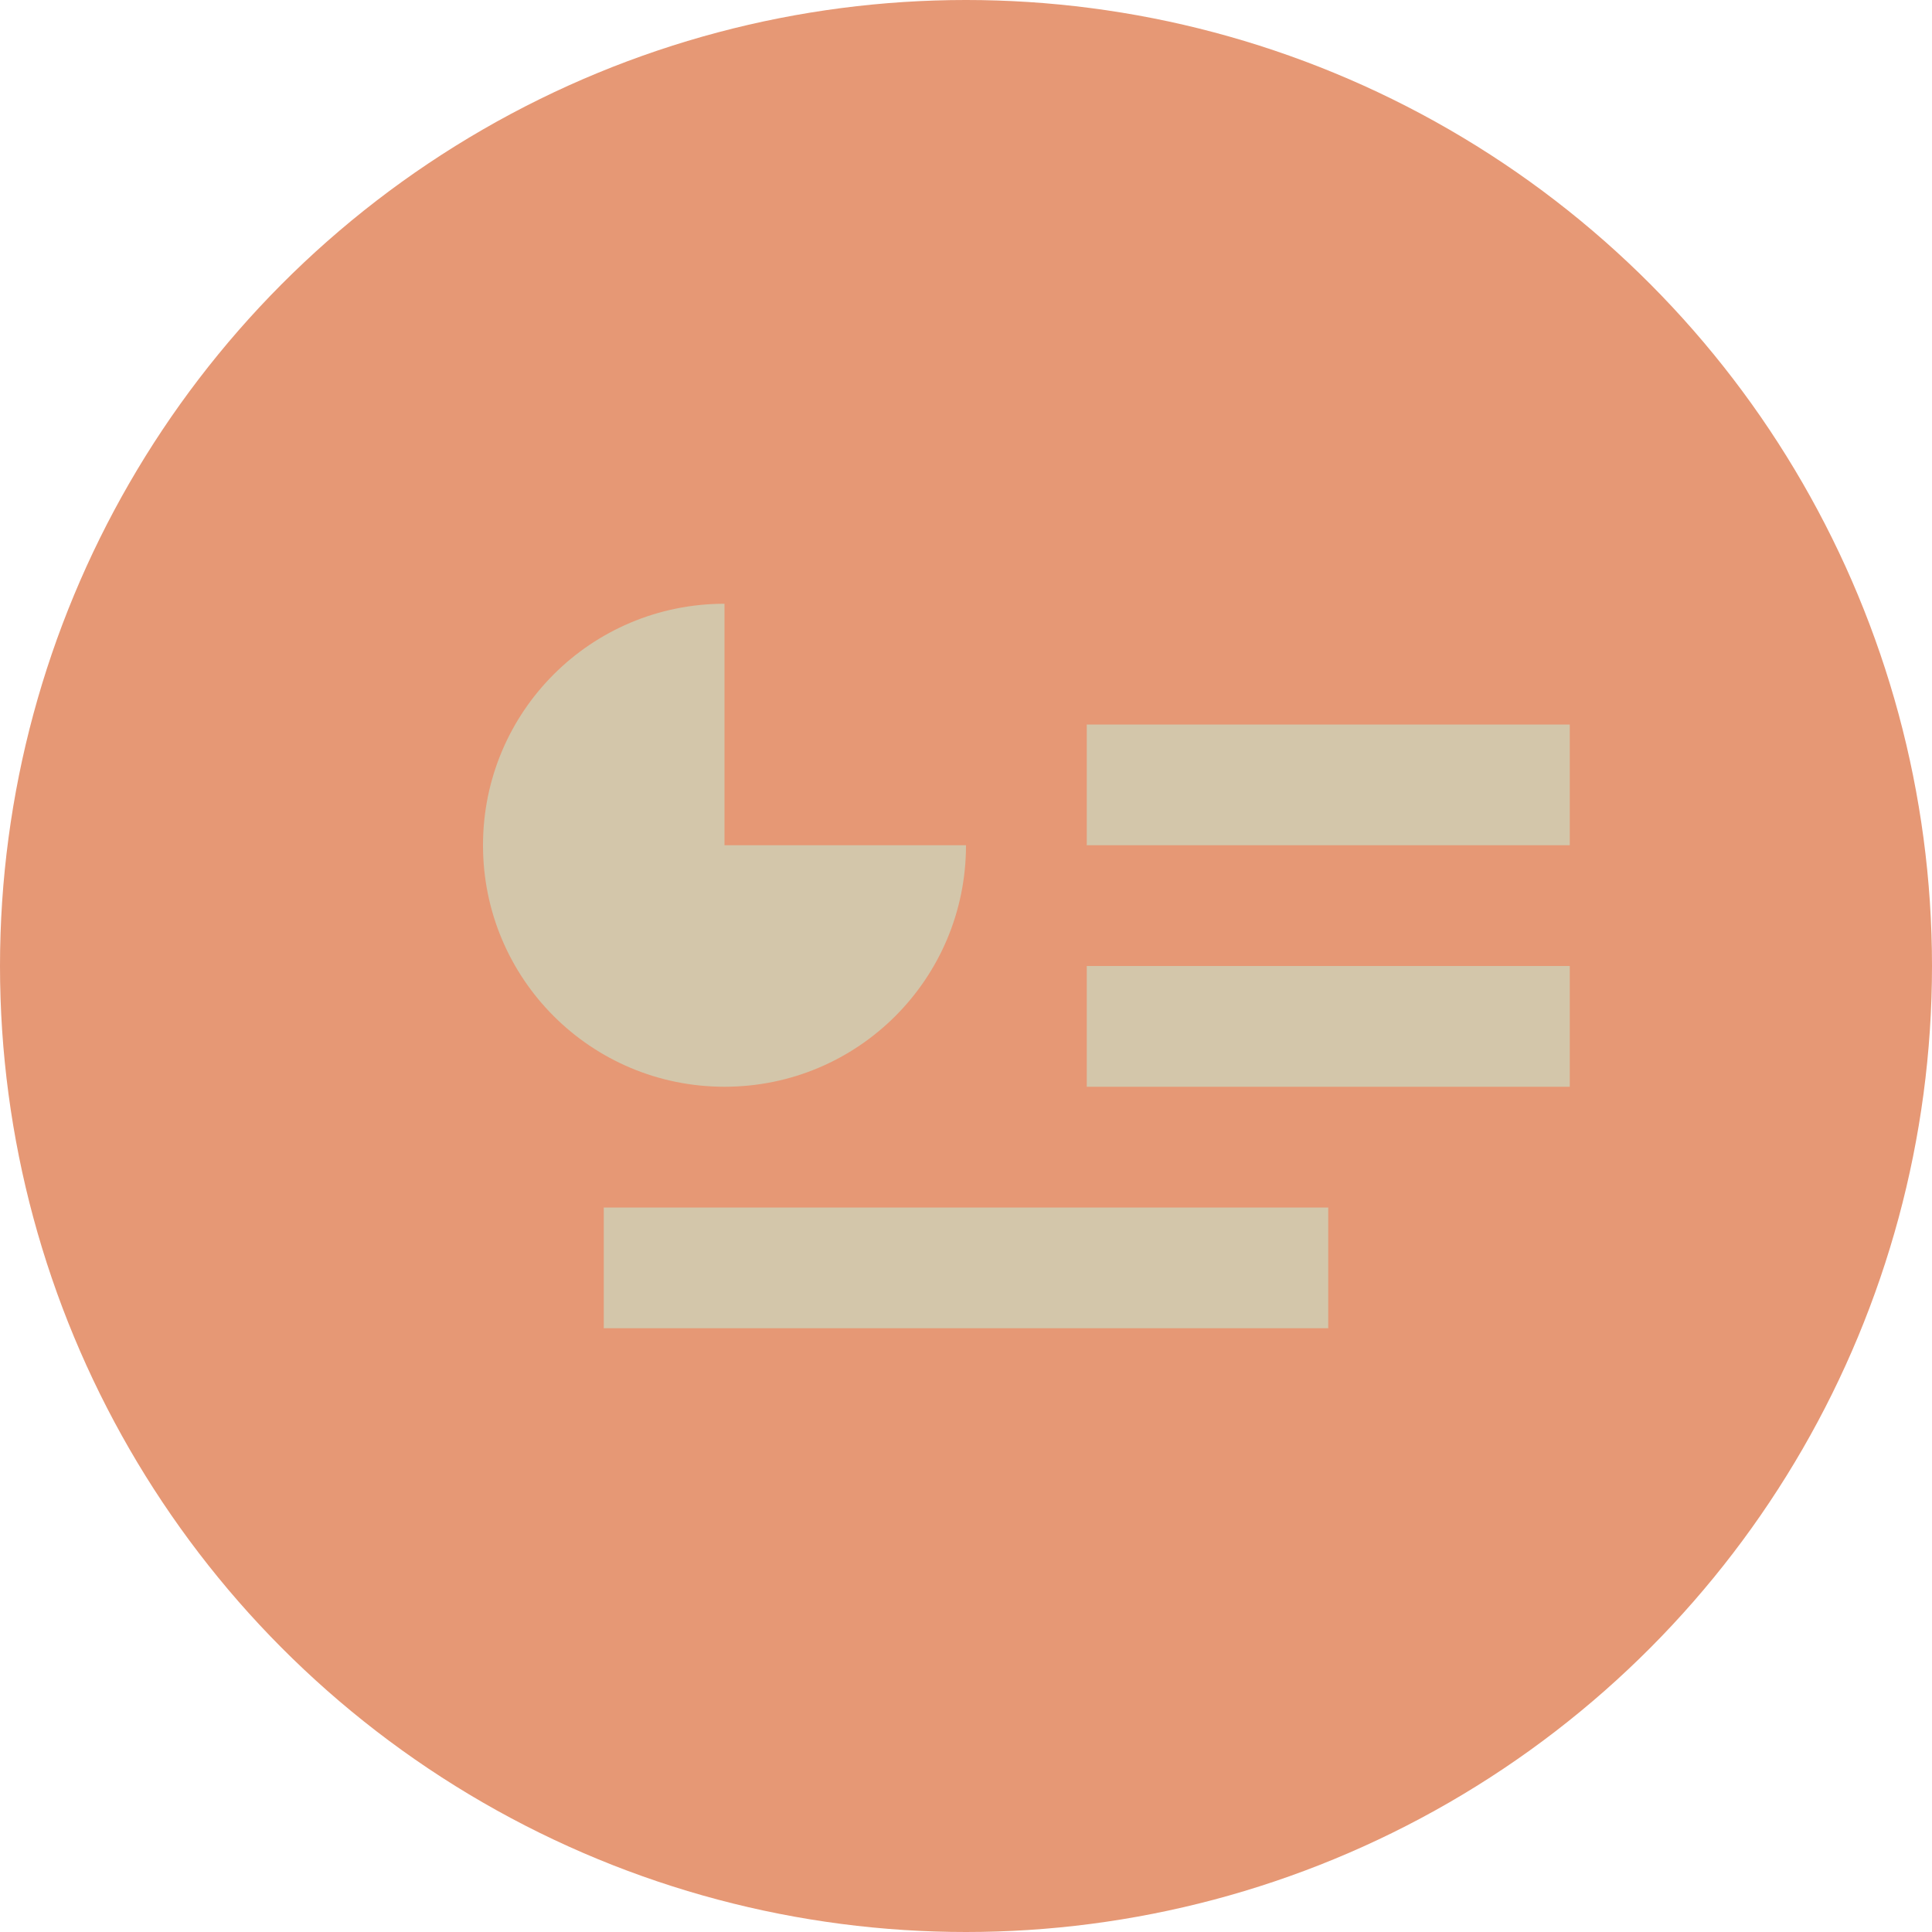 <svg xmlns="http://www.w3.org/2000/svg" width="16" height="16" version="1">
 <circle style="fill:#e69875" cx="8" cy="8" r="8"/>
 <path style="fill:#d3c6aa" d="M 6 5 C 4.894 5 4 5.894 4 7 C 4 8.106 4.894 9 6 9 C 7.106 9 8 8.106 8 7 L 6 7 L 6 5 z M 9 6 L 9 7 L 13 7 L 13 6 L 9 6 z M 9 8 L 9 9 L 13 9 L 13 8 L 9 8 z M 5 10 L 5 11 L 11 11 L 11 10 L 5 10 z"/>
</svg>
